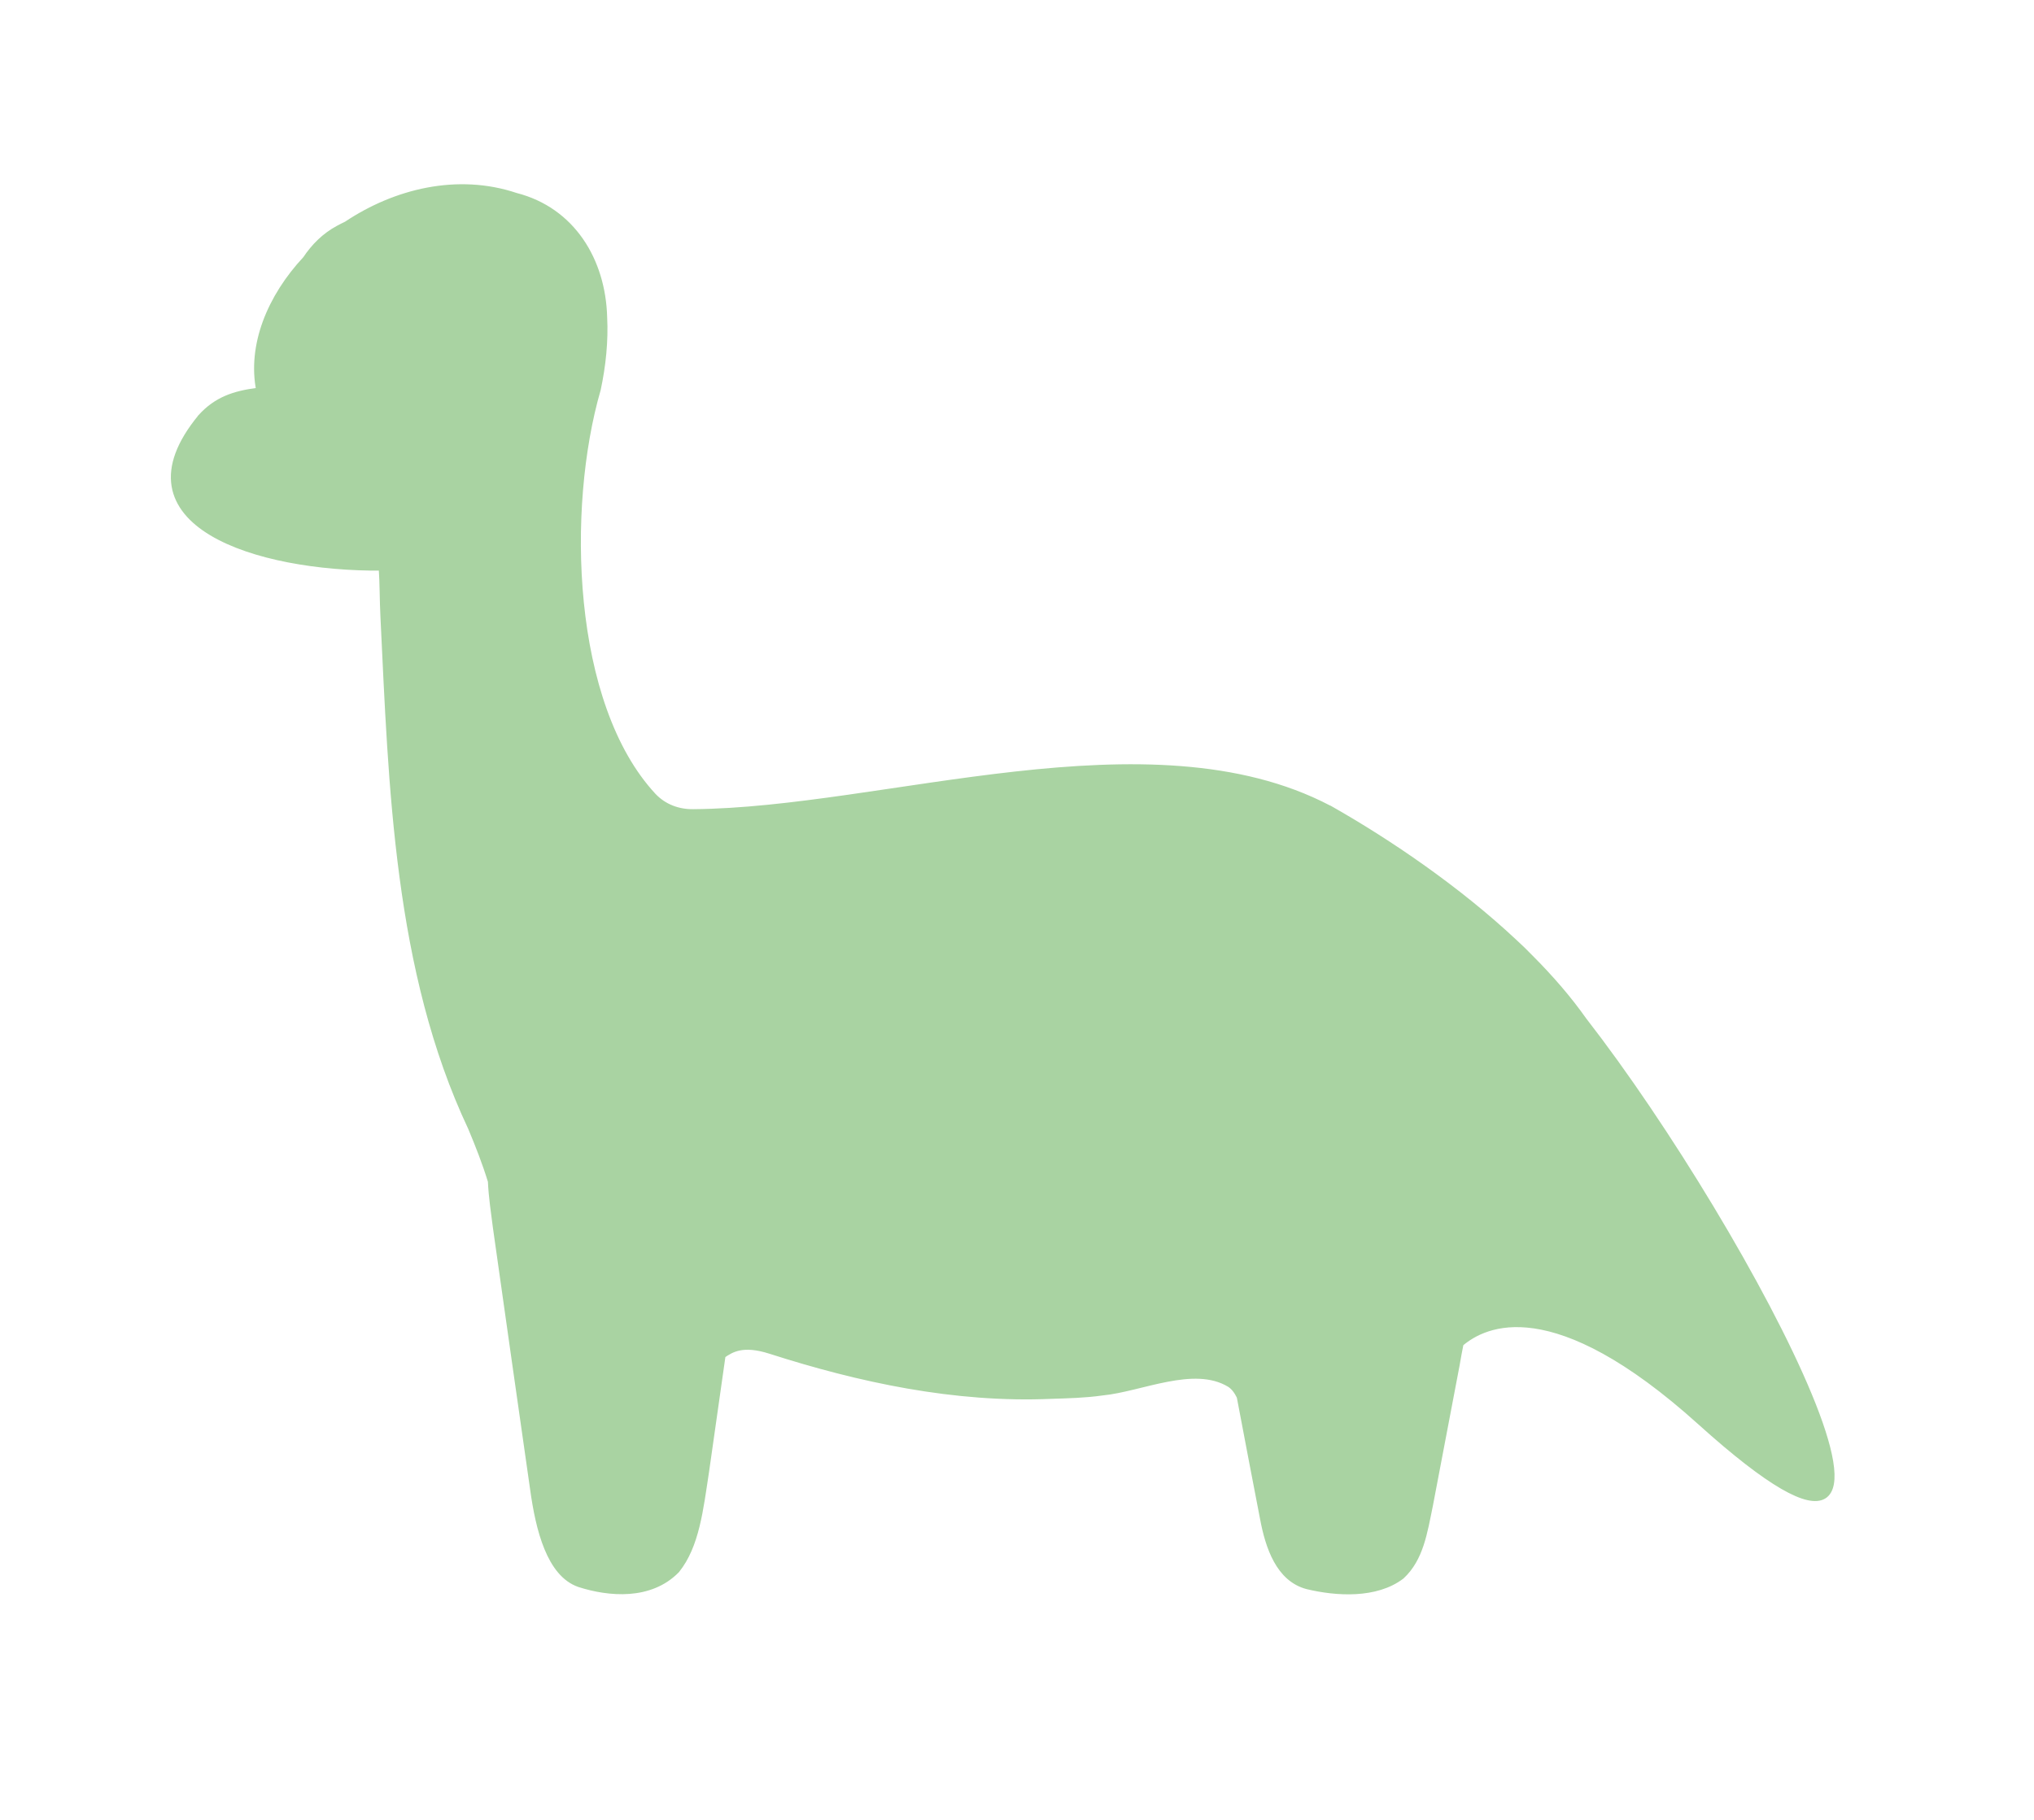 <svg width="152" height="136" viewBox="0 0 152 136" fill="none" xmlns="http://www.w3.org/2000/svg">
<rect width="152" height="136" fill="white"/>
<path d="M118.363 76.265C117.243 74.673 115.892 73.108 114.385 71.597C113.953 71.154 113.539 70.747 113.148 70.394C108.956 66.472 103.85 62.976 99.354 60.429L99.281 60.398C85.898 53.409 66.098 60.588 51.822 60.701C50.675 60.719 49.615 60.321 48.823 59.493C42.475 52.667 42.097 37.935 44.664 29.092C45.041 27.333 45.233 25.487 45.142 23.719C45.032 19.462 42.743 15.717 38.547 14.645C34.202 13.188 29.555 14.328 25.905 16.766C25.692 16.87 25.482 16.974 25.282 17.083C24.267 17.63 23.475 18.426 22.852 19.358C20.19 22.212 18.702 25.822 19.384 29.201C19.339 29.205 19.293 29.21 19.252 29.214C17.528 29.436 16.199 29.866 15.011 31.173V31.177C8.458 39.129 19.23 42.481 28.531 42.413C28.613 43.63 28.599 44.888 28.659 46.05C29.273 58.729 29.66 72.52 35.203 84.272C35.758 85.597 36.277 86.918 36.691 88.275C36.741 89.419 36.923 90.622 37.064 91.721C37.856 97.294 39.057 105.834 39.849 111.303C40.263 114.302 41.091 117.617 43.294 118.377C45.519 119.092 48.591 119.359 50.566 117.332C52.036 115.5 52.322 112.813 52.759 109.955C53.151 107.2 53.574 104.224 53.993 101.279C54.657 100.818 55.513 100.288 57.569 100.944C64.209 103.075 71.363 104.622 78.562 104.305C79.836 104.264 81.07 104.237 82.348 104.056C85.256 103.78 89.202 101.822 91.882 103.428C92.223 103.636 92.46 103.984 92.651 104.373C93.252 107.544 93.898 110.941 94.385 113.442C94.785 115.6 95.582 117.988 97.712 118.535C99.864 119.051 102.827 119.241 104.733 117.784C106.153 116.464 106.431 114.532 106.854 112.474C107.486 109.15 108.206 105.377 108.847 102.003C108.943 101.433 109.043 100.899 109.143 100.402C110.959 98.855 116.096 96.376 127.064 106.264C148.065 125.203 130.604 92.02 118.376 76.279L118.363 76.265Z" fill="#A9D3A2" stroke="#A9D3A2" stroke-width="0.462"/>
</svg>
